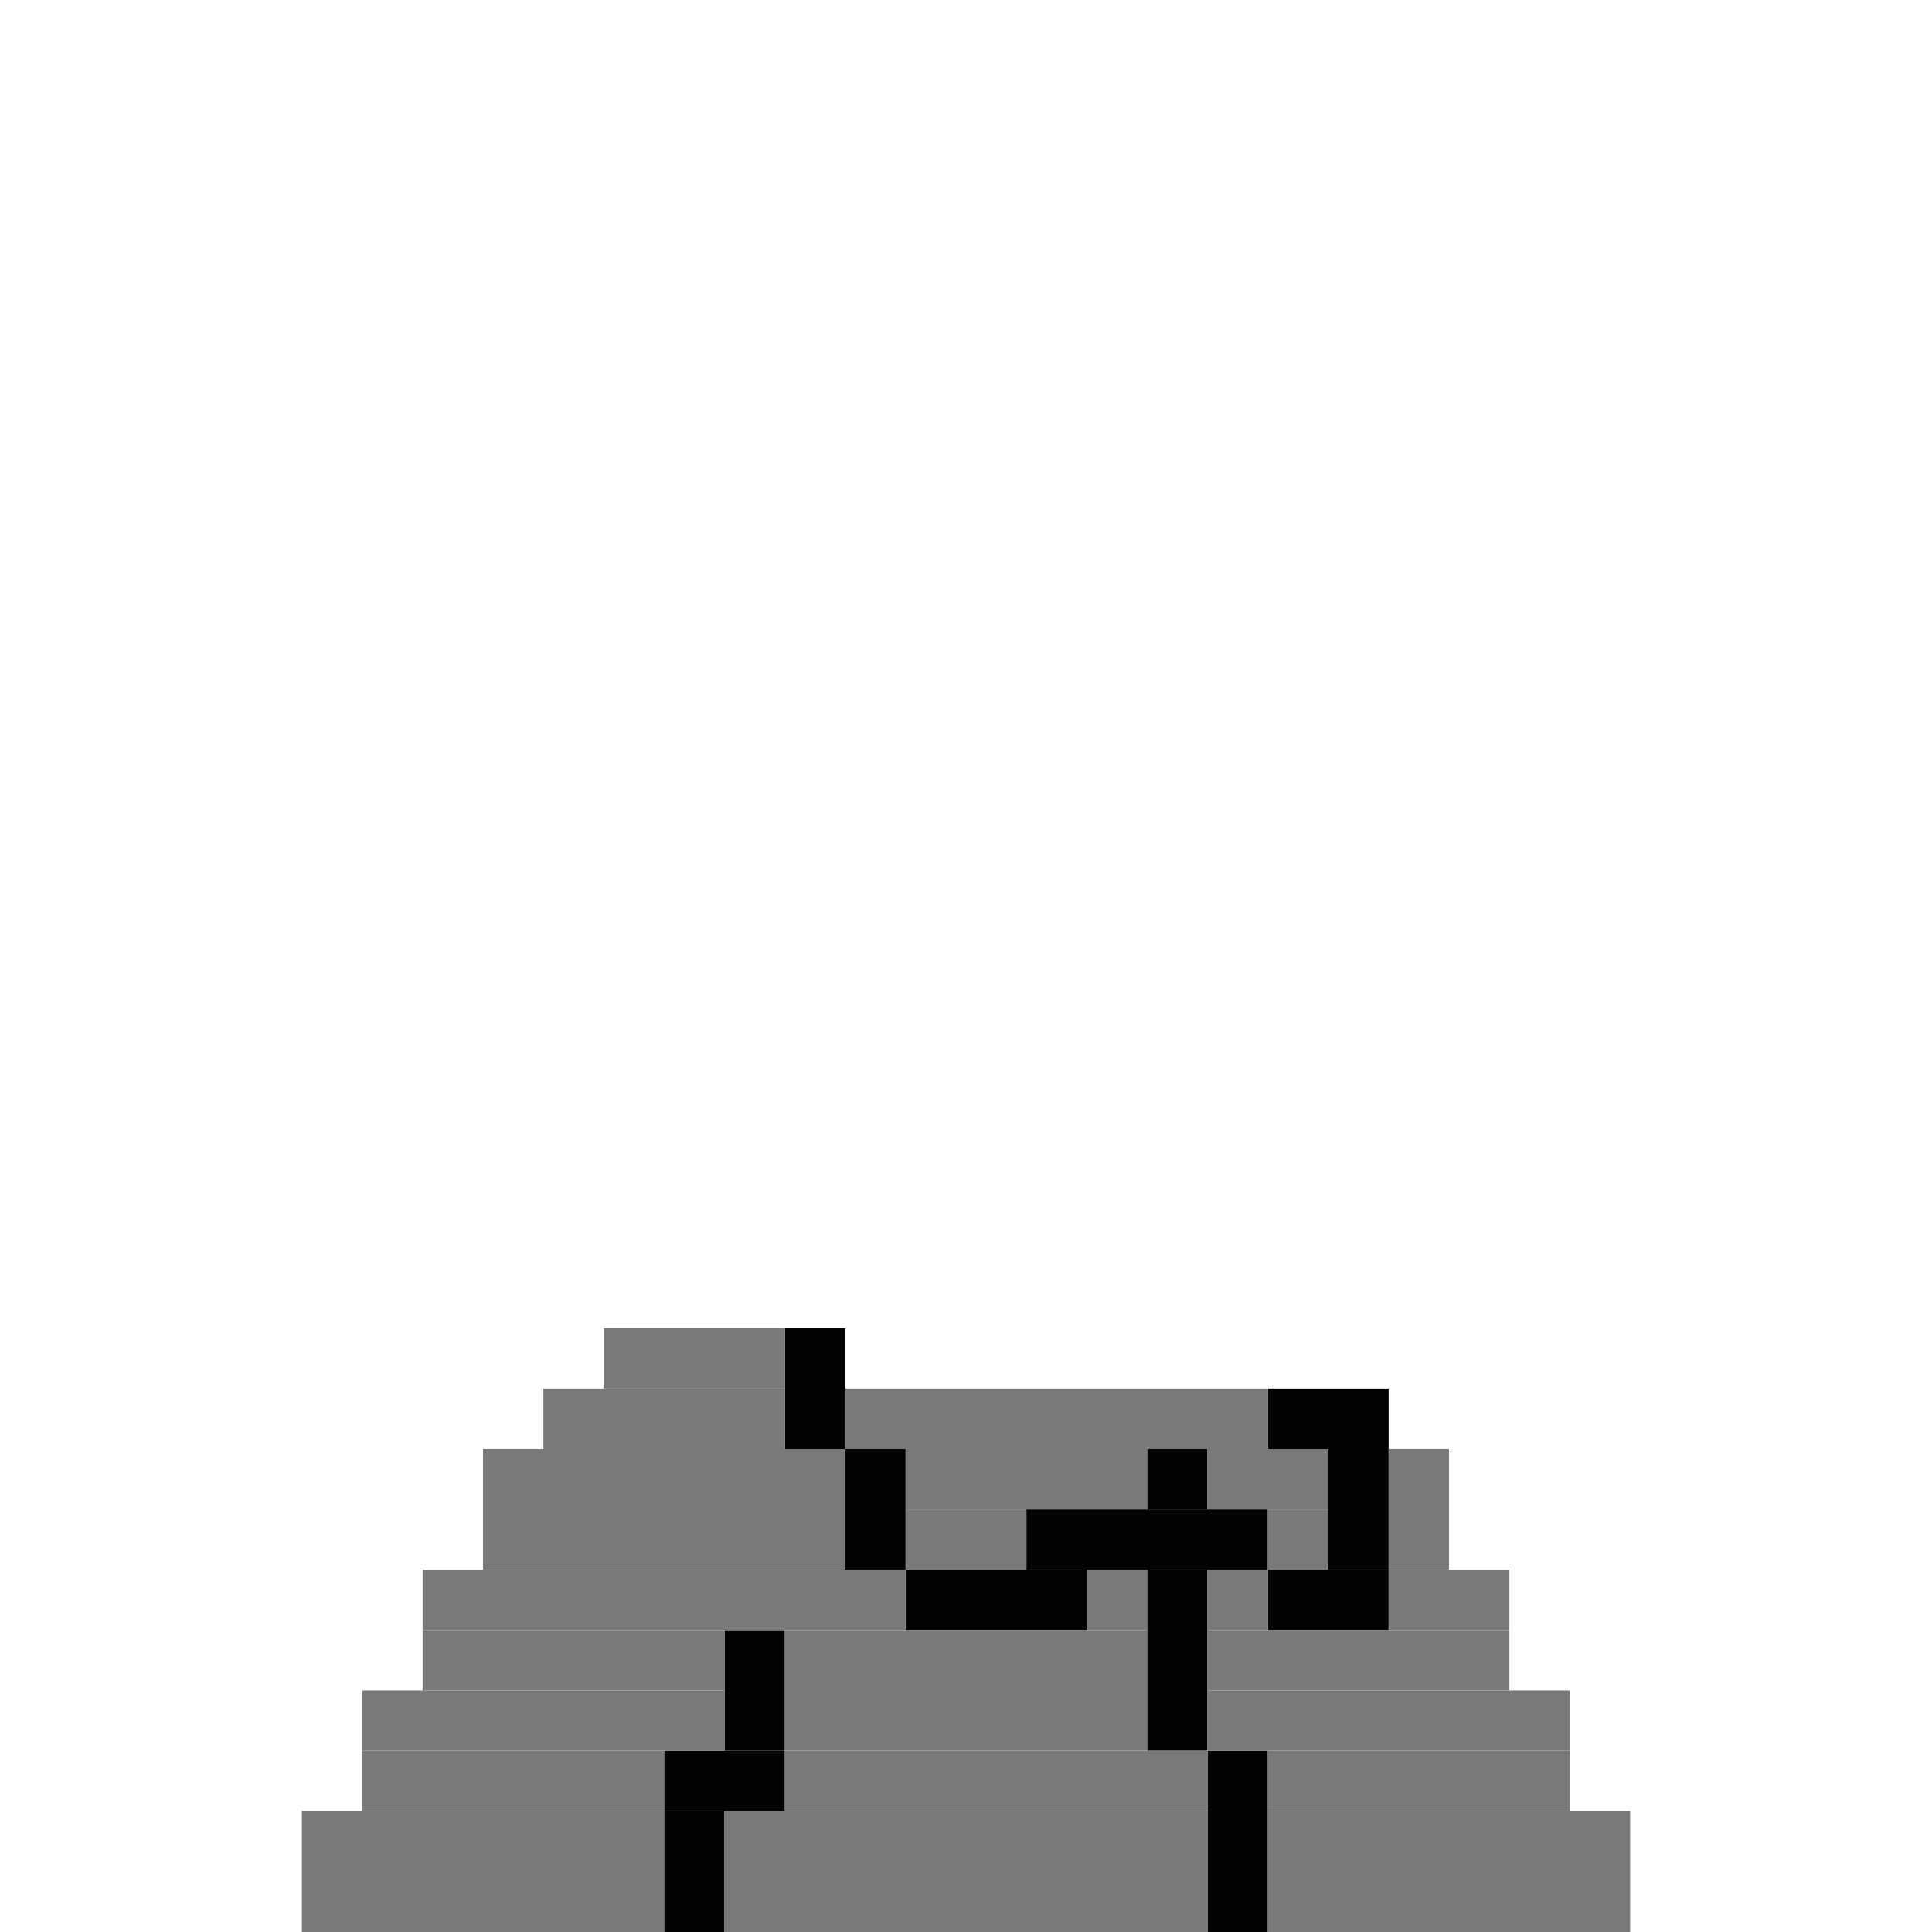 <svg xmlns='http://www.w3.org/2000/svg' viewBox='0 0 32 32'>
<rect x='11' y='29' width='2' height='1' fill= '#040205'/>
<rect x='11' y='30' width='1' height='2' fill= '#040205'/>
<rect x='12' y='27' width='1' height='2' fill= '#040205'/>
<rect x='13' y='22' width='1' height='2' fill= '#040205'/>
<rect x='14' y='24' width='1' height='2' fill= '#040205'/>
<rect x='15' y='26' width='3' height='1' fill= '#040205'/>
<rect x='17' y='25' width='4' height='1' fill= '#040205'/>
<rect x='19' y='24' width='1' height='1' fill= '#040205'/>
<rect x='19' y='26' width='1' height='3' fill= '#040205'/>
<rect x='20' y='29' width='1' height='3' fill= '#040205'/>
<rect x='21' y='23' width='2' height='1' fill= '#040205'/>
<rect x='21' y='26' width='2' height='1' fill= '#040205'/>
<rect x='22' y='24' width='1' height='2' fill= '#040205'/>
<rect x='5' y='30' width='6' height='2' fill= '#797979'/>
<rect x='6' y='28' width='6' height='1' fill= '#797979'/>
<rect x='6' y='29' width='5' height='1' fill= '#797979'/>
<rect x='7' y='26' width='8' height='1' fill= '#797979'/>
<rect x='7' y='27' width='5' height='1' fill= '#797979'/>
<rect x='8' y='24' width='6' height='2' fill= '#797979'/>
<rect x='9' y='23' width='4' height='1' fill= '#797979'/>
<rect x='10' y='22' width='3' height='1' fill= '#797979'/>
<rect x='12' y='30' width='8' height='2' fill= '#797979'/>
<rect x='13' y='27' width='6' height='2' fill= '#797979'/>
<rect x='13' y='29' width='7' height='1' fill= '#797979'/>
<rect x='14' y='23' width='7' height='1' fill= '#797979'/>
<rect x='15' y='24' width='4' height='1' fill= '#797979'/>
<rect x='15' y='25' width='2' height='1' fill= '#797979'/>
<rect x='18' y='26' width='1' height='1' fill= '#797979'/>
<rect x='20' y='24' width='2' height='1' fill= '#797979'/>
<rect x='20' y='26' width='1' height='1' fill= '#797979'/>
<rect x='20' y='27' width='5' height='1' fill= '#797979'/>
<rect x='20' y='28' width='6' height='1' fill= '#797979'/>
<rect x='21' y='25' width='1' height='1' fill= '#797979'/>
<rect x='21' y='29' width='5' height='1' fill= '#797979'/>
<rect x='21' y='30' width='6' height='2' fill= '#797979'/>
<rect x='23' y='24' width='1' height='2' fill= '#797979'/>
<rect x='23' y='26' width='2' height='1' fill= '#797979'/>
</svg>